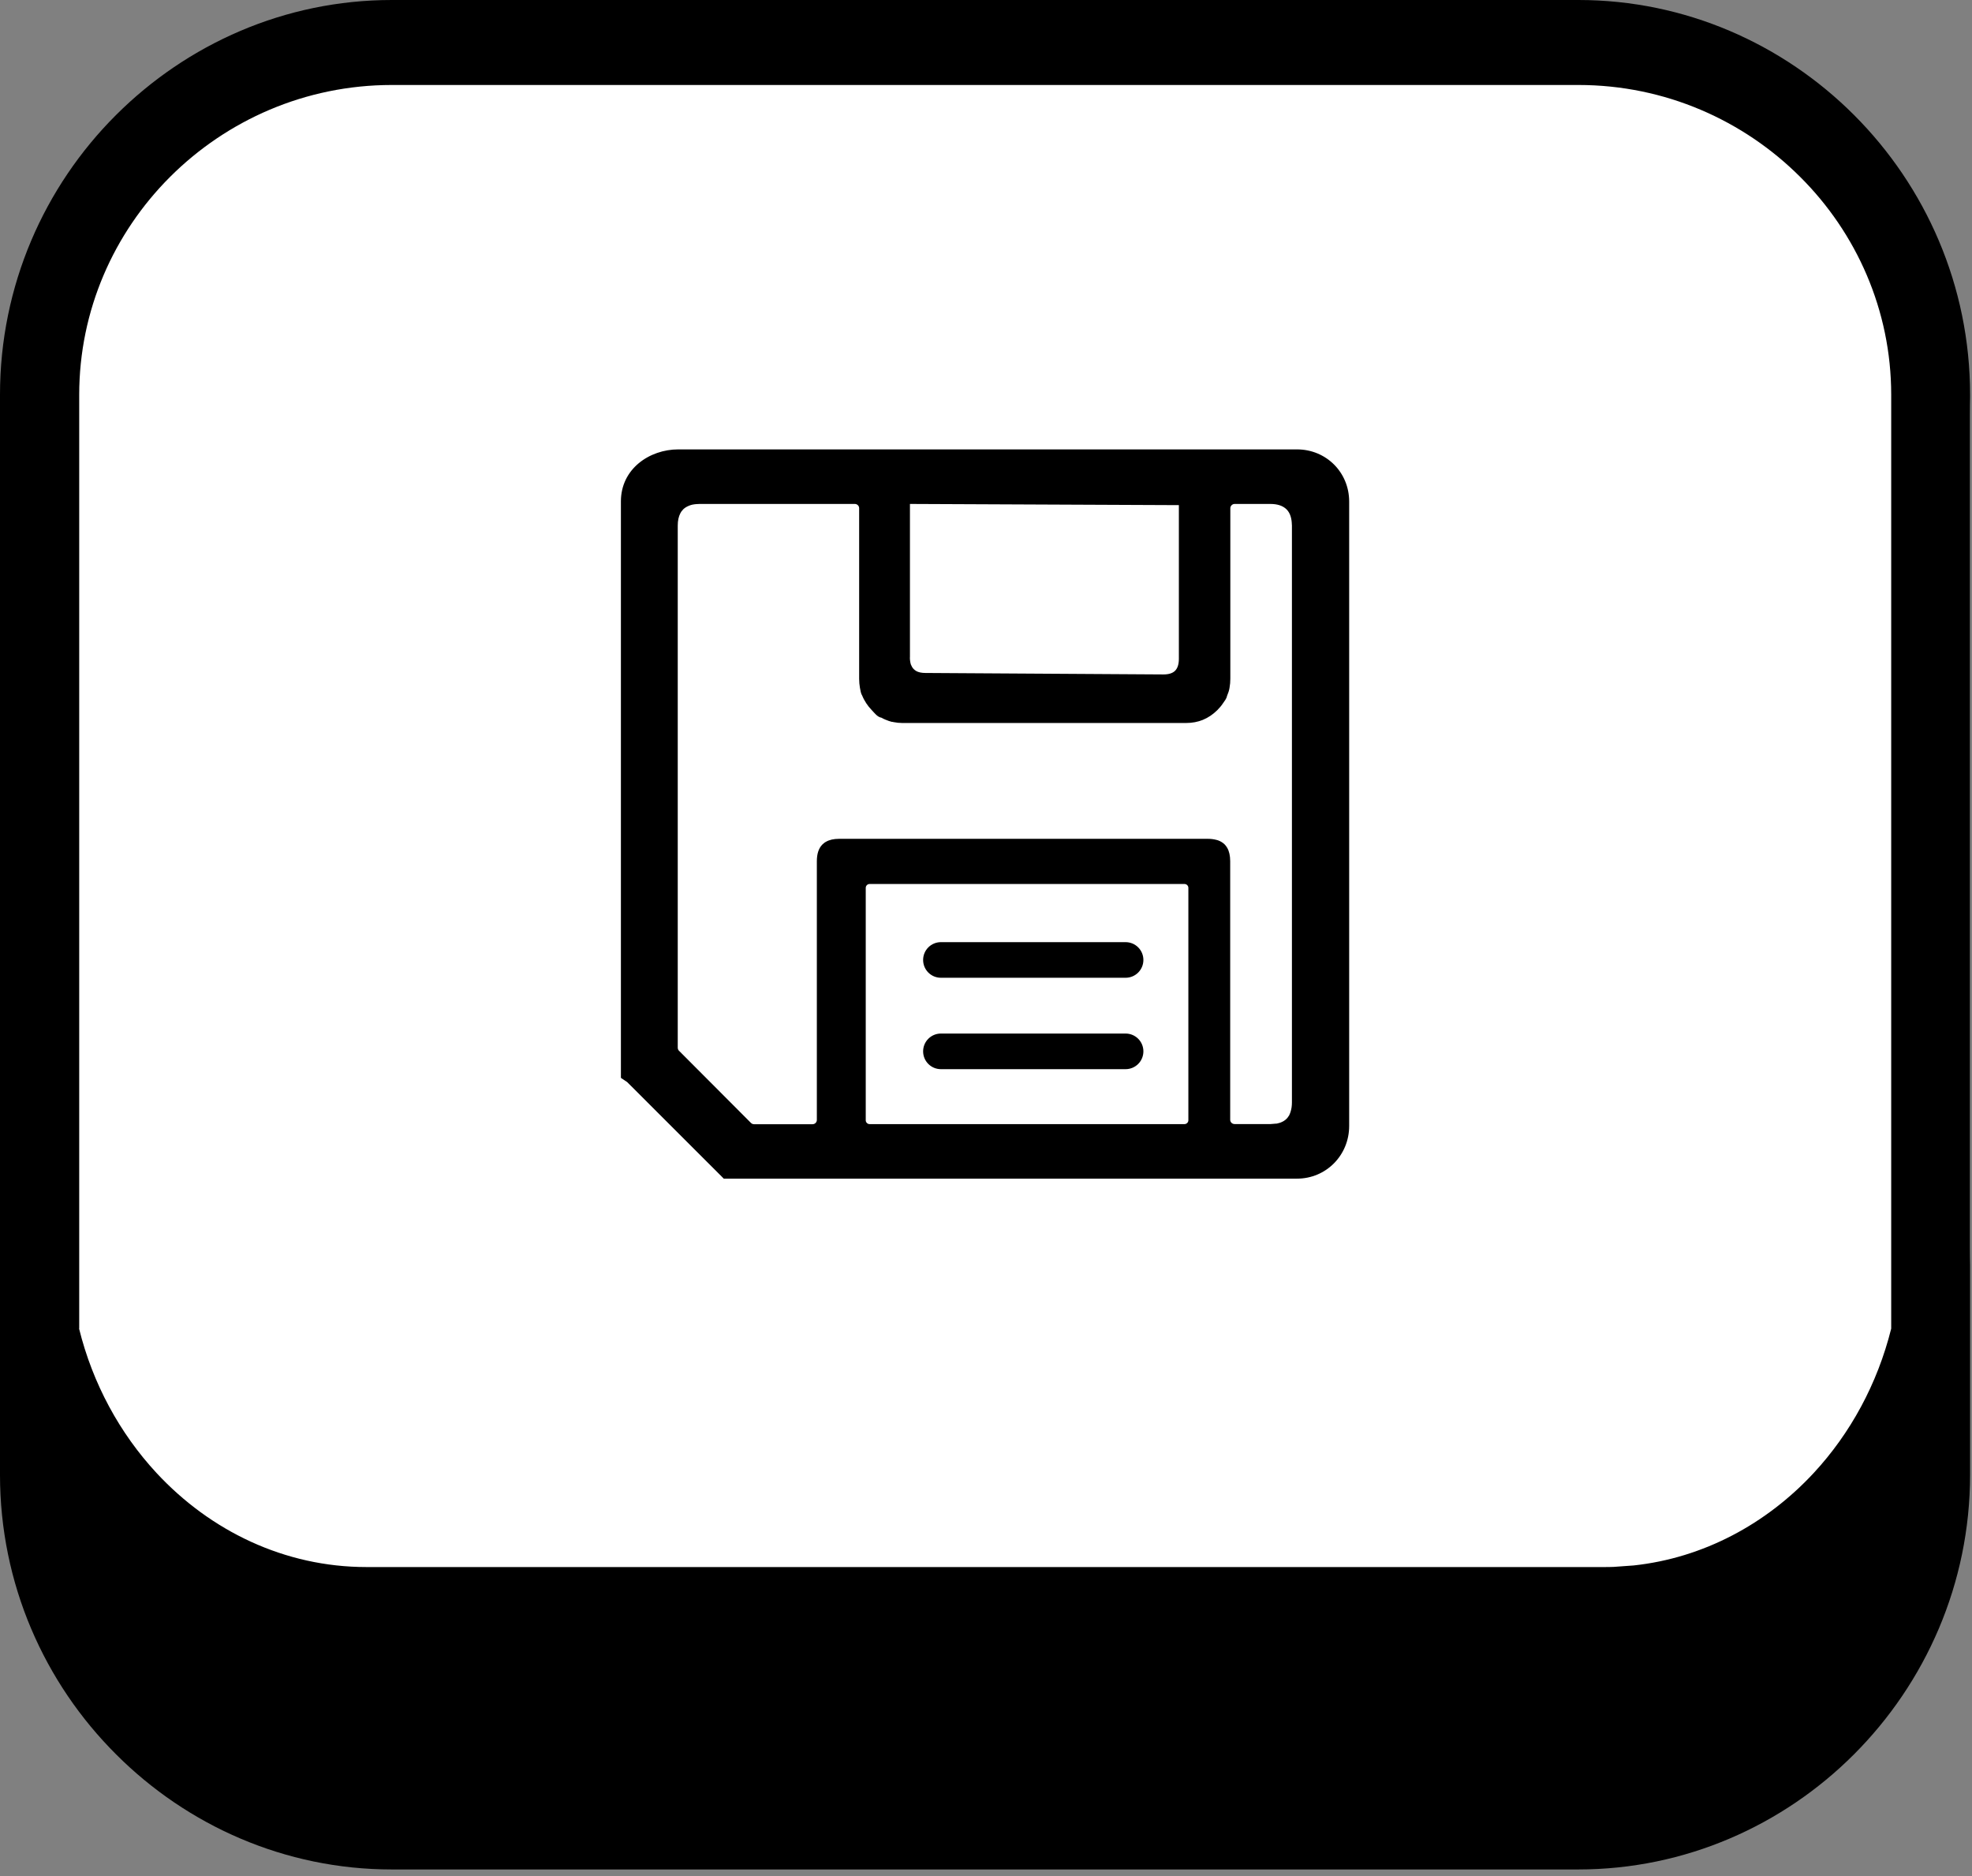 <?xml version="1.0" encoding="UTF-8" standalone="no"?><!DOCTYPE svg PUBLIC "-//W3C//DTD SVG 1.1//EN" "http://www.w3.org/Graphics/SVG/1.1/DTD/svg11.dtd"><svg width="100%" height="100%" viewBox="0 0 123 117" version="1.1" xmlns="http://www.w3.org/2000/svg" xmlns:xlink="http://www.w3.org/1999/xlink" xml:space="preserve" xmlns:serif="http://www.serif.com/" style="fill-rule:evenodd;clip-rule:evenodd;stroke-linejoin:round;stroke-miterlimit:2;"><rect x="0" y="0" width="123" height="117" fill="#808080" stroke="none"/><path d="M122.88,25.916c0,-14.303 -11.613,-25.916 -25.916,-25.916l-71.048,0c-14.303,0 -25.916,11.613 -25.916,25.916l0,51.833c0,14.303 11.613,25.916 25.916,25.916l71.048,0c14.303,0 25.916,-11.613 25.916,-25.916l0,-51.833Z" style="fill:#fff;"/><path d="M24.44,0l74.01,0c6.68,0 12.77,2.75 17.19,7.17c4.47,4.47 7.24,10.65 7.24,17.45l0,67.35c0,6.8 -2.78,12.98 -7.25,17.45c-4.42,4.42 -10.51,7.17 -17.19,7.17l-74,0c-6.68,0 -12.77,-2.75 -17.19,-7.17c-4.48,-4.46 -7.25,-10.64 -7.25,-17.44l0,-67.36c0,-6.81 2.77,-12.99 7.24,-17.45c4.43,-4.42 10.51,-7.17 17.2,-7.17Zm-19.51,82.85c0.85,3.45 2.55,6.55 4.83,9.01c3.36,3.62 7.99,5.87 13.1,5.87l77.17,0c0.21,0 0.41,0 0.62,-0.01l1.25,-0.09c4.36,-0.47 8.29,-2.6 11.23,-5.77c2.28,-2.46 3.97,-5.55 4.83,-9l0,-58.24c0,-5.28 -2.17,-10.09 -5.67,-13.58c-3.54,-3.54 -8.44,-5.74 -13.84,-5.74l-74.01,0c-5.4,0 -10.3,2.2 -13.84,5.74c-3.49,3.49 -5.66,8.3 -5.66,13.58l0,58.23l-0.01,0Z" style="fill-rule:nonzero;"/><path d="M79.256,70.102l-2.254,0c-0.148,0 -0.271,-0.118 -0.271,-0.266l0,-16.093l0,-0.037c0,-0.333 -0.062,-0.611 -0.181,-0.822c-0.022,-0.04 -0.052,-0.081 -0.074,-0.114c-0.022,-0.034 -0.059,-0.067 -0.085,-0.1l-0.007,-0.008c-0.112,-0.111 -0.252,-0.196 -0.415,-0.255l-0.093,-0.026l-0.014,-0.004l-0.004,0c-0.152,-0.04 -0.326,-0.063 -0.511,-0.063l-0.018,0l-0.03,0l-22.969,0c-0.33,0 -0.6,0.063 -0.807,0.182l-0.008,0.003l-0.1,0.063l-0.014,0.015c-0.034,0.026 -0.067,0.056 -0.1,0.085l-0.008,0.008l-0.003,0.003c-0.23,0.234 -0.341,0.581 -0.341,1.044l0,16.13c0,0.148 -0.122,0.266 -0.27,0.266l-3.646,0c-0.07,0 -0.14,-0.029 -0.189,-0.077l-4.463,-4.475c-0.067,-0.052 -0.108,-0.133 -0.108,-0.218l0,-32.538l0,-0.029c0,-0.307 0.056,-0.563 0.163,-0.766c0.019,-0.041 0.041,-0.074 0.063,-0.108l0.008,-0.011c0.026,-0.04 0.07,-0.066 0.092,-0.107l0.004,-0.008l0.007,-0.007c0.093,-0.092 0.211,-0.166 0.341,-0.218l0.015,-0.008l0.007,-0.003l0.007,-0.004l0.067,-0.022l0.004,-0.004c0.155,-0.052 0.333,-0.074 0.533,-0.078l0.033,-0.003l9.701,0c0.148,0 0.27,0.118 0.27,0.266l0,10.641c0,0.192 0.018,0.381 0.048,0.555c0.033,0.17 0.056,0.363 0.144,0.496l0.004,0.008l0,0.003c0.067,0.163 0.156,0.322 0.248,0.463c0.089,0.137 0.207,0.285 0.333,0.418l0.008,0.007l0,0.004l0.003,0c0.178,0.185 0.348,0.426 0.6,0.47l0.007,0l0.004,0.004l0.118,0.063l0.148,0.066l0.004,0c0.122,0.052 0.248,0.097 0.37,0.126l0.03,0l0.096,0.019c0.167,0.033 0.344,0.052 0.526,0.052l17.699,0c0.381,0 0.733,-0.067 1.055,-0.197l0.003,-0.003c0.322,-0.133 0.618,-0.333 0.885,-0.596l0.011,-0.011c0.133,-0.133 0.255,-0.278 0.355,-0.43c0.097,-0.14 0.215,-0.281 0.245,-0.451l0,-0.004l0.003,-0.003l0.004,-0.008c0.067,-0.159 0.126,-0.326 0.152,-0.496l0,-0.011c0.033,-0.174 0.048,-0.359 0.048,-0.551l0,-10.63c0,-0.148 0.122,-0.27 0.27,-0.27l2.221,0c0.214,0 0.403,0.025 0.57,0.077c0.177,0.056 0.329,0.145 0.444,0.259c0.252,0.248 0.326,0.618 0.333,0.959l0.004,0.033l0,35.998c0,0.207 -0.026,0.396 -0.078,0.559l-0.004,0.011l0,0.007l-0.029,0.082l-0.008,0.022l-0.033,0.074l-0.004,0.015l-0.007,0.015l-0.011,0.022l-0.056,0.081l-0.018,0.03l-0.052,0.063l-0.022,0.026c-0.056,0.059 -0.122,0.111 -0.196,0.155c-0.063,0.037 -0.134,0.071 -0.204,0.096l-0.022,0.008c-0.059,0.018 -0.126,0.037 -0.196,0.052l-0.008,0l-0.004,0l-0.007,0l-0.033,0.003l-0.008,0l-0.007,0c-0.081,0.011 -0.181,0.019 -0.281,0.023l-0.037,0l0,0.003Zm-20.568,-3.423c-0.614,0 -1.11,-0.496 -1.11,-1.111c0,-0.614 0.496,-1.11 1.11,-1.11l11.518,0c0.615,0 1.111,0.496 1.111,1.11c0,0.615 -0.496,1.111 -1.111,1.111l-11.518,0Zm0,-5.7c-0.614,0 -1.11,-0.496 -1.11,-1.111c0,-0.614 0.496,-1.11 1.11,-1.11l11.518,0c0.615,0 1.111,0.496 1.111,1.11c0,0.615 -0.496,1.111 -1.111,1.111l-11.518,0Zm14.842,-29.476l-16.774,-0.074l0,9.571l-0.004,0c0,0.17 0.023,0.318 0.063,0.444c0.011,0.022 0.015,0.037 0.026,0.056c0.034,0.085 0.082,0.162 0.148,0.225l0.011,0.011c0.023,0.023 0.041,0.037 0.063,0.056c0.023,0.018 0.048,0.033 0.074,0.052c0.145,0.085 0.341,0.126 0.585,0.126l14.842,0.092c0.337,0 0.581,-0.078 0.733,-0.233c0.155,-0.159 0.233,-0.407 0.233,-0.748l0,-9.578Zm-19.291,23.628l19.643,0c0.129,0 0.24,0.107 0.24,0.237l0,14.497c0,0.13 -0.107,0.241 -0.24,0.241l-19.643,0c-0.129,0 -0.24,-0.107 -0.24,-0.237l0,-14.497c0,-0.134 0.111,-0.241 0.24,-0.241Zm-11.929,-27.104l38.589,0c1.817,0 3.253,1.429 3.253,3.254l0,38.94c0,1.832 -1.443,3.286 -3.253,3.286l-35.757,0l-0.089,-0.092l-5.937,-5.933l-0.388,-0.259l0,-35.954c0,-2.028 1.78,-3.242 3.582,-3.242Z"/></svg>